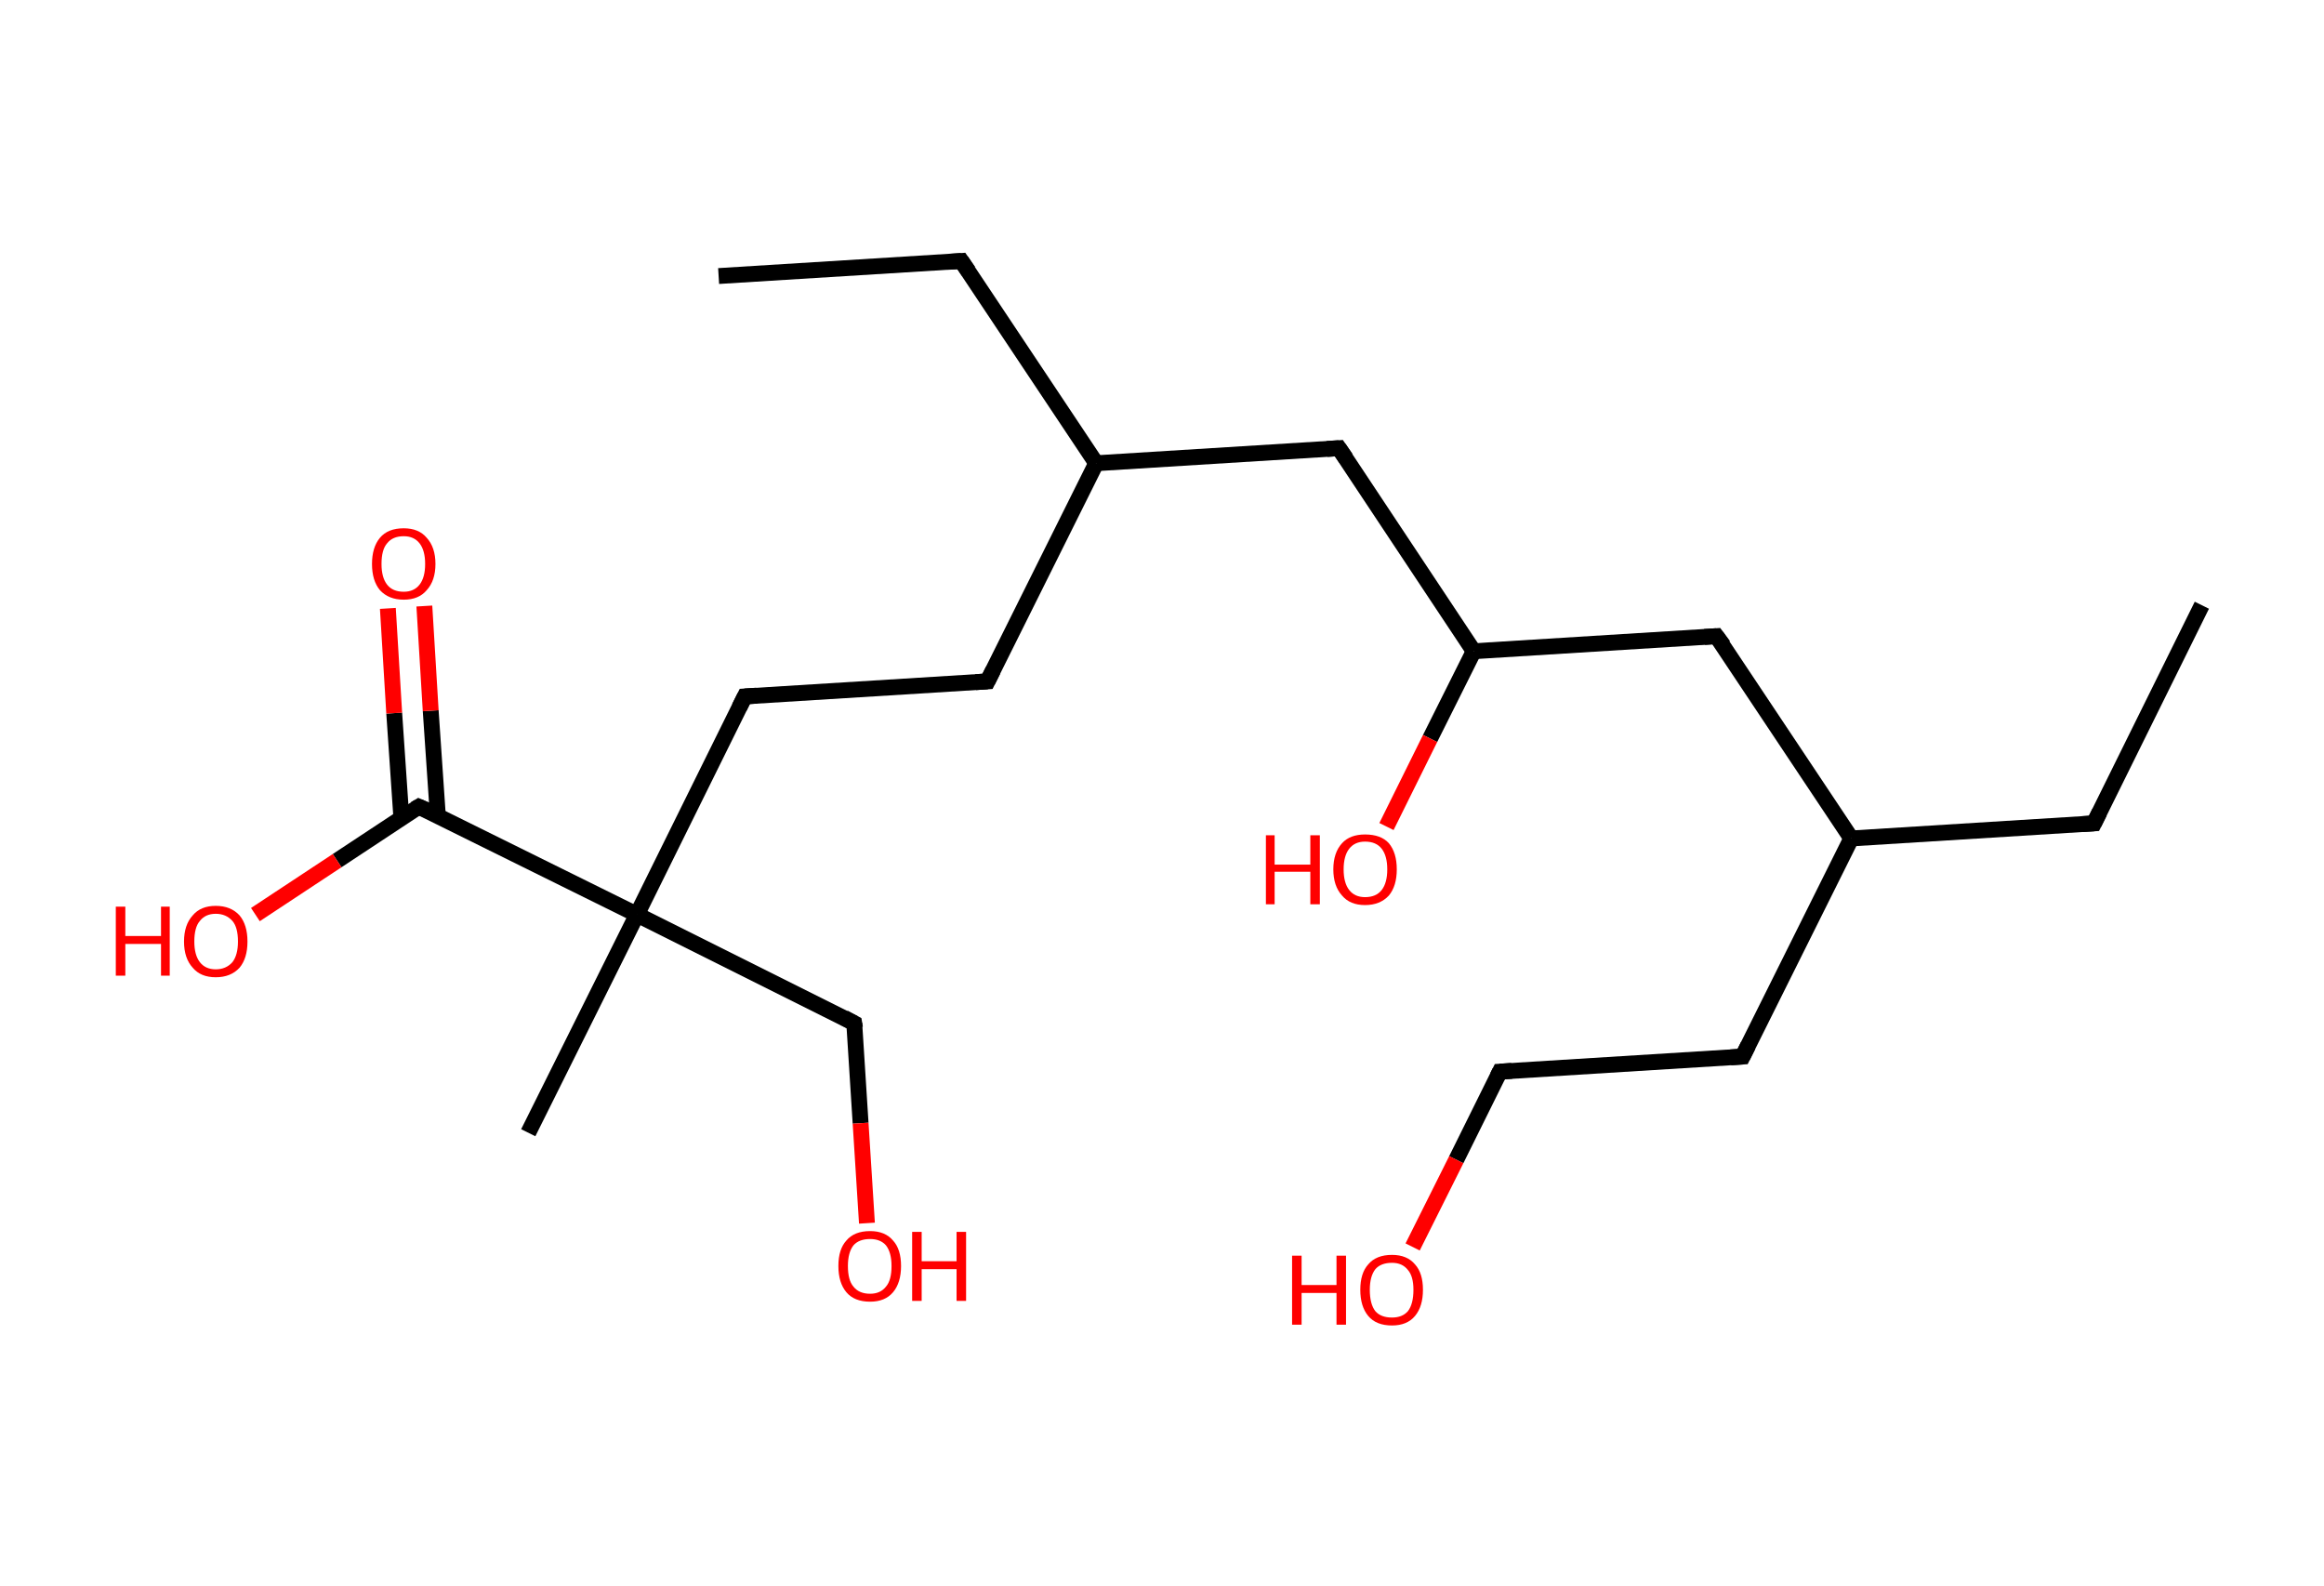 <?xml version='1.0' encoding='ASCII' standalone='yes'?>
<svg xmlns="http://www.w3.org/2000/svg" xmlns:rdkit="http://www.rdkit.org/xml" xmlns:xlink="http://www.w3.org/1999/xlink" version="1.1" baseProfile="full" xml:space="preserve" width="293px" height="200px" viewBox="0 0 293 200">
<!-- END OF HEADER -->
<rect style="opacity:1.0;fill:#FFFFFF;stroke:none" width="293.0" height="200.0" x="0.0" y="0.0"> </rect>
<path class="bond-0 atom-0 atom-1" d="M 277.6,76.3 L 264.0,103.8" style="fill:none;fill-rule:evenodd;stroke:#000000;stroke-width:2.0px;stroke-linecap:butt;stroke-linejoin:miter;stroke-opacity:1"/>
<path class="bond-1 atom-1 atom-2" d="M 264.0,103.8 L 233.4,105.7" style="fill:none;fill-rule:evenodd;stroke:#000000;stroke-width:2.0px;stroke-linecap:butt;stroke-linejoin:miter;stroke-opacity:1"/>
<path class="bond-2 atom-2 atom-3" d="M 233.4,105.7 L 219.7,133.2" style="fill:none;fill-rule:evenodd;stroke:#000000;stroke-width:2.0px;stroke-linecap:butt;stroke-linejoin:miter;stroke-opacity:1"/>
<path class="bond-3 atom-3 atom-4" d="M 219.7,133.2 L 189.1,135.1" style="fill:none;fill-rule:evenodd;stroke:#000000;stroke-width:2.0px;stroke-linecap:butt;stroke-linejoin:miter;stroke-opacity:1"/>
<path class="bond-4 atom-4 atom-5" d="M 189.1,135.1 L 183.6,146.2" style="fill:none;fill-rule:evenodd;stroke:#000000;stroke-width:2.0px;stroke-linecap:butt;stroke-linejoin:miter;stroke-opacity:1"/>
<path class="bond-4 atom-4 atom-5" d="M 183.6,146.2 L 178.1,157.2" style="fill:none;fill-rule:evenodd;stroke:#FF0000;stroke-width:2.0px;stroke-linecap:butt;stroke-linejoin:miter;stroke-opacity:1"/>
<path class="bond-5 atom-2 atom-6" d="M 233.4,105.7 L 216.4,80.2" style="fill:none;fill-rule:evenodd;stroke:#000000;stroke-width:2.0px;stroke-linecap:butt;stroke-linejoin:miter;stroke-opacity:1"/>
<path class="bond-6 atom-6 atom-7" d="M 216.4,80.2 L 185.8,82.1" style="fill:none;fill-rule:evenodd;stroke:#000000;stroke-width:2.0px;stroke-linecap:butt;stroke-linejoin:miter;stroke-opacity:1"/>
<path class="bond-7 atom-7 atom-8" d="M 185.8,82.1 L 180.3,93.1" style="fill:none;fill-rule:evenodd;stroke:#000000;stroke-width:2.0px;stroke-linecap:butt;stroke-linejoin:miter;stroke-opacity:1"/>
<path class="bond-7 atom-7 atom-8" d="M 180.3,93.1 L 174.8,104.2" style="fill:none;fill-rule:evenodd;stroke:#FF0000;stroke-width:2.0px;stroke-linecap:butt;stroke-linejoin:miter;stroke-opacity:1"/>
<path class="bond-8 atom-7 atom-9" d="M 185.8,82.1 L 168.8,56.5" style="fill:none;fill-rule:evenodd;stroke:#000000;stroke-width:2.0px;stroke-linecap:butt;stroke-linejoin:miter;stroke-opacity:1"/>
<path class="bond-9 atom-9 atom-10" d="M 168.8,56.5 L 138.2,58.4" style="fill:none;fill-rule:evenodd;stroke:#000000;stroke-width:2.0px;stroke-linecap:butt;stroke-linejoin:miter;stroke-opacity:1"/>
<path class="bond-10 atom-10 atom-11" d="M 138.2,58.4 L 121.2,32.9" style="fill:none;fill-rule:evenodd;stroke:#000000;stroke-width:2.0px;stroke-linecap:butt;stroke-linejoin:miter;stroke-opacity:1"/>
<path class="bond-11 atom-11 atom-12" d="M 121.2,32.9 L 90.6,34.8" style="fill:none;fill-rule:evenodd;stroke:#000000;stroke-width:2.0px;stroke-linecap:butt;stroke-linejoin:miter;stroke-opacity:1"/>
<path class="bond-12 atom-10 atom-13" d="M 138.2,58.4 L 124.5,85.9" style="fill:none;fill-rule:evenodd;stroke:#000000;stroke-width:2.0px;stroke-linecap:butt;stroke-linejoin:miter;stroke-opacity:1"/>
<path class="bond-13 atom-13 atom-14" d="M 124.5,85.9 L 93.9,87.8" style="fill:none;fill-rule:evenodd;stroke:#000000;stroke-width:2.0px;stroke-linecap:butt;stroke-linejoin:miter;stroke-opacity:1"/>
<path class="bond-14 atom-14 atom-15" d="M 93.9,87.8 L 80.3,115.3" style="fill:none;fill-rule:evenodd;stroke:#000000;stroke-width:2.0px;stroke-linecap:butt;stroke-linejoin:miter;stroke-opacity:1"/>
<path class="bond-15 atom-15 atom-16" d="M 80.3,115.3 L 66.6,142.8" style="fill:none;fill-rule:evenodd;stroke:#000000;stroke-width:2.0px;stroke-linecap:butt;stroke-linejoin:miter;stroke-opacity:1"/>
<path class="bond-16 atom-15 atom-17" d="M 80.3,115.3 L 107.7,129.0" style="fill:none;fill-rule:evenodd;stroke:#000000;stroke-width:2.0px;stroke-linecap:butt;stroke-linejoin:miter;stroke-opacity:1"/>
<path class="bond-17 atom-17 atom-18" d="M 107.7,129.0 L 108.5,141.6" style="fill:none;fill-rule:evenodd;stroke:#000000;stroke-width:2.0px;stroke-linecap:butt;stroke-linejoin:miter;stroke-opacity:1"/>
<path class="bond-17 atom-17 atom-18" d="M 108.5,141.6 L 109.3,154.2" style="fill:none;fill-rule:evenodd;stroke:#FF0000;stroke-width:2.0px;stroke-linecap:butt;stroke-linejoin:miter;stroke-opacity:1"/>
<path class="bond-18 atom-15 atom-19" d="M 80.3,115.3 L 52.8,101.7" style="fill:none;fill-rule:evenodd;stroke:#000000;stroke-width:2.0px;stroke-linecap:butt;stroke-linejoin:miter;stroke-opacity:1"/>
<path class="bond-19 atom-19 atom-20" d="M 55.2,102.8 L 54.3,89.6" style="fill:none;fill-rule:evenodd;stroke:#000000;stroke-width:2.0px;stroke-linecap:butt;stroke-linejoin:miter;stroke-opacity:1"/>
<path class="bond-19 atom-19 atom-20" d="M 54.3,89.6 L 53.5,76.4" style="fill:none;fill-rule:evenodd;stroke:#FF0000;stroke-width:2.0px;stroke-linecap:butt;stroke-linejoin:miter;stroke-opacity:1"/>
<path class="bond-19 atom-19 atom-20" d="M 50.6,103.1 L 49.7,89.9" style="fill:none;fill-rule:evenodd;stroke:#000000;stroke-width:2.0px;stroke-linecap:butt;stroke-linejoin:miter;stroke-opacity:1"/>
<path class="bond-19 atom-19 atom-20" d="M 49.7,89.9 L 48.9,76.7" style="fill:none;fill-rule:evenodd;stroke:#FF0000;stroke-width:2.0px;stroke-linecap:butt;stroke-linejoin:miter;stroke-opacity:1"/>
<path class="bond-20 atom-19 atom-21" d="M 52.8,101.7 L 42.5,108.5" style="fill:none;fill-rule:evenodd;stroke:#000000;stroke-width:2.0px;stroke-linecap:butt;stroke-linejoin:miter;stroke-opacity:1"/>
<path class="bond-20 atom-19 atom-21" d="M 42.5,108.5 L 32.2,115.3" style="fill:none;fill-rule:evenodd;stroke:#FF0000;stroke-width:2.0px;stroke-linecap:butt;stroke-linejoin:miter;stroke-opacity:1"/>
<path d="M 264.7,102.4 L 264.0,103.8 L 262.5,103.9" style="fill:none;stroke:#000000;stroke-width:2.0px;stroke-linecap:butt;stroke-linejoin:miter;stroke-opacity:1;"/>
<path d="M 220.4,131.8 L 219.7,133.2 L 218.2,133.3" style="fill:none;stroke:#000000;stroke-width:2.0px;stroke-linecap:butt;stroke-linejoin:miter;stroke-opacity:1;"/>
<path d="M 190.6,135.0 L 189.1,135.1 L 188.8,135.7" style="fill:none;stroke:#000000;stroke-width:2.0px;stroke-linecap:butt;stroke-linejoin:miter;stroke-opacity:1;"/>
<path d="M 217.3,81.4 L 216.4,80.2 L 214.9,80.3" style="fill:none;stroke:#000000;stroke-width:2.0px;stroke-linecap:butt;stroke-linejoin:miter;stroke-opacity:1;"/>
<path d="M 169.7,57.8 L 168.8,56.5 L 167.3,56.6" style="fill:none;stroke:#000000;stroke-width:2.0px;stroke-linecap:butt;stroke-linejoin:miter;stroke-opacity:1;"/>
<path d="M 122.1,34.2 L 121.2,32.9 L 119.7,33.0" style="fill:none;stroke:#000000;stroke-width:2.0px;stroke-linecap:butt;stroke-linejoin:miter;stroke-opacity:1;"/>
<path d="M 125.2,84.5 L 124.5,85.9 L 123.0,86.0" style="fill:none;stroke:#000000;stroke-width:2.0px;stroke-linecap:butt;stroke-linejoin:miter;stroke-opacity:1;"/>
<path d="M 95.4,87.7 L 93.9,87.8 L 93.2,89.2" style="fill:none;stroke:#000000;stroke-width:2.0px;stroke-linecap:butt;stroke-linejoin:miter;stroke-opacity:1;"/>
<path d="M 106.4,128.3 L 107.7,129.0 L 107.8,129.6" style="fill:none;stroke:#000000;stroke-width:2.0px;stroke-linecap:butt;stroke-linejoin:miter;stroke-opacity:1;"/>
<path d="M 54.2,102.3 L 52.8,101.7 L 52.3,102.0" style="fill:none;stroke:#000000;stroke-width:2.0px;stroke-linecap:butt;stroke-linejoin:miter;stroke-opacity:1;"/>
<path class="atom-5" d="M 162.9 158.3 L 164.1 158.3 L 164.1 162.0 L 168.5 162.0 L 168.5 158.3 L 169.7 158.3 L 169.7 167.0 L 168.5 167.0 L 168.5 163.0 L 164.1 163.0 L 164.1 167.0 L 162.9 167.0 L 162.9 158.3 " fill="#FF0000"/>
<path class="atom-5" d="M 171.5 162.6 Q 171.5 160.5, 172.5 159.4 Q 173.5 158.2, 175.5 158.2 Q 177.4 158.2, 178.4 159.4 Q 179.4 160.5, 179.4 162.6 Q 179.4 164.7, 178.4 165.9 Q 177.4 167.1, 175.5 167.1 Q 173.5 167.1, 172.5 165.9 Q 171.5 164.7, 171.5 162.6 M 175.5 166.1 Q 176.8 166.1, 177.5 165.3 Q 178.2 164.4, 178.2 162.6 Q 178.2 160.9, 177.5 160.1 Q 176.8 159.2, 175.5 159.2 Q 174.1 159.2, 173.4 160.0 Q 172.7 160.9, 172.7 162.6 Q 172.7 164.4, 173.4 165.3 Q 174.1 166.1, 175.5 166.1 " fill="#FF0000"/>
<path class="atom-8" d="M 159.6 105.3 L 160.7 105.3 L 160.7 109.0 L 165.2 109.0 L 165.2 105.3 L 166.4 105.3 L 166.4 114.0 L 165.2 114.0 L 165.2 109.9 L 160.7 109.9 L 160.7 114.0 L 159.6 114.0 L 159.6 105.3 " fill="#FF0000"/>
<path class="atom-8" d="M 168.1 109.6 Q 168.1 107.5, 169.2 106.3 Q 170.2 105.2, 172.1 105.2 Q 174.1 105.2, 175.1 106.3 Q 176.1 107.5, 176.1 109.6 Q 176.1 111.7, 175.1 112.9 Q 174.0 114.1, 172.1 114.1 Q 170.2 114.1, 169.2 112.9 Q 168.1 111.7, 168.1 109.6 M 172.1 113.1 Q 173.5 113.1, 174.2 112.2 Q 174.9 111.3, 174.9 109.6 Q 174.9 107.9, 174.2 107.0 Q 173.5 106.1, 172.1 106.1 Q 170.8 106.1, 170.1 107.0 Q 169.4 107.9, 169.4 109.6 Q 169.4 111.3, 170.1 112.2 Q 170.8 113.1, 172.1 113.1 " fill="#FF0000"/>
<path class="atom-18" d="M 105.7 159.6 Q 105.7 157.5, 106.7 156.4 Q 107.7 155.2, 109.7 155.2 Q 111.6 155.2, 112.6 156.4 Q 113.6 157.5, 113.6 159.6 Q 113.6 161.7, 112.6 162.9 Q 111.6 164.1, 109.7 164.1 Q 107.7 164.1, 106.7 162.9 Q 105.7 161.7, 105.7 159.6 M 109.7 163.1 Q 111.0 163.1, 111.7 162.2 Q 112.4 161.4, 112.4 159.6 Q 112.4 157.9, 111.7 157.0 Q 111.0 156.2, 109.7 156.2 Q 108.3 156.2, 107.6 157.0 Q 106.9 157.9, 106.9 159.6 Q 106.9 161.4, 107.6 162.2 Q 108.3 163.1, 109.7 163.1 " fill="#FF0000"/>
<path class="atom-18" d="M 115.0 155.3 L 116.2 155.3 L 116.2 159.0 L 120.6 159.0 L 120.6 155.3 L 121.8 155.3 L 121.8 164.0 L 120.6 164.0 L 120.6 160.0 L 116.2 160.0 L 116.2 164.0 L 115.0 164.0 L 115.0 155.3 " fill="#FF0000"/>
<path class="atom-20" d="M 46.9 71.1 Q 46.9 69.0, 47.9 67.8 Q 48.9 66.6, 50.9 66.6 Q 52.8 66.6, 53.8 67.8 Q 54.9 69.0, 54.9 71.1 Q 54.9 73.2, 53.8 74.4 Q 52.8 75.6, 50.9 75.6 Q 49.0 75.6, 47.9 74.4 Q 46.9 73.2, 46.9 71.1 M 50.9 74.6 Q 52.2 74.6, 52.9 73.7 Q 53.6 72.8, 53.6 71.1 Q 53.6 69.4, 52.9 68.5 Q 52.2 67.6, 50.9 67.6 Q 49.5 67.6, 48.8 68.5 Q 48.1 69.3, 48.1 71.1 Q 48.1 72.8, 48.8 73.7 Q 49.5 74.6, 50.9 74.6 " fill="#FF0000"/>
<path class="atom-21" d="M 14.6 114.3 L 15.8 114.3 L 15.8 118.0 L 20.3 118.0 L 20.3 114.3 L 21.4 114.3 L 21.4 123.0 L 20.3 123.0 L 20.3 119.0 L 15.8 119.0 L 15.8 123.0 L 14.6 123.0 L 14.6 114.3 " fill="#FF0000"/>
<path class="atom-21" d="M 23.2 118.7 Q 23.2 116.6, 24.3 115.4 Q 25.3 114.2, 27.2 114.2 Q 29.1 114.2, 30.2 115.4 Q 31.2 116.6, 31.2 118.7 Q 31.2 120.8, 30.2 122.0 Q 29.1 123.2, 27.2 123.2 Q 25.3 123.2, 24.3 122.0 Q 23.2 120.8, 23.2 118.7 M 27.2 122.2 Q 28.5 122.2, 29.3 121.3 Q 30.0 120.4, 30.0 118.7 Q 30.0 116.9, 29.3 116.1 Q 28.5 115.2, 27.2 115.2 Q 25.9 115.2, 25.2 116.1 Q 24.5 116.9, 24.5 118.7 Q 24.5 120.4, 25.2 121.3 Q 25.9 122.2, 27.2 122.2 " fill="#FF0000"/>
</svg>
